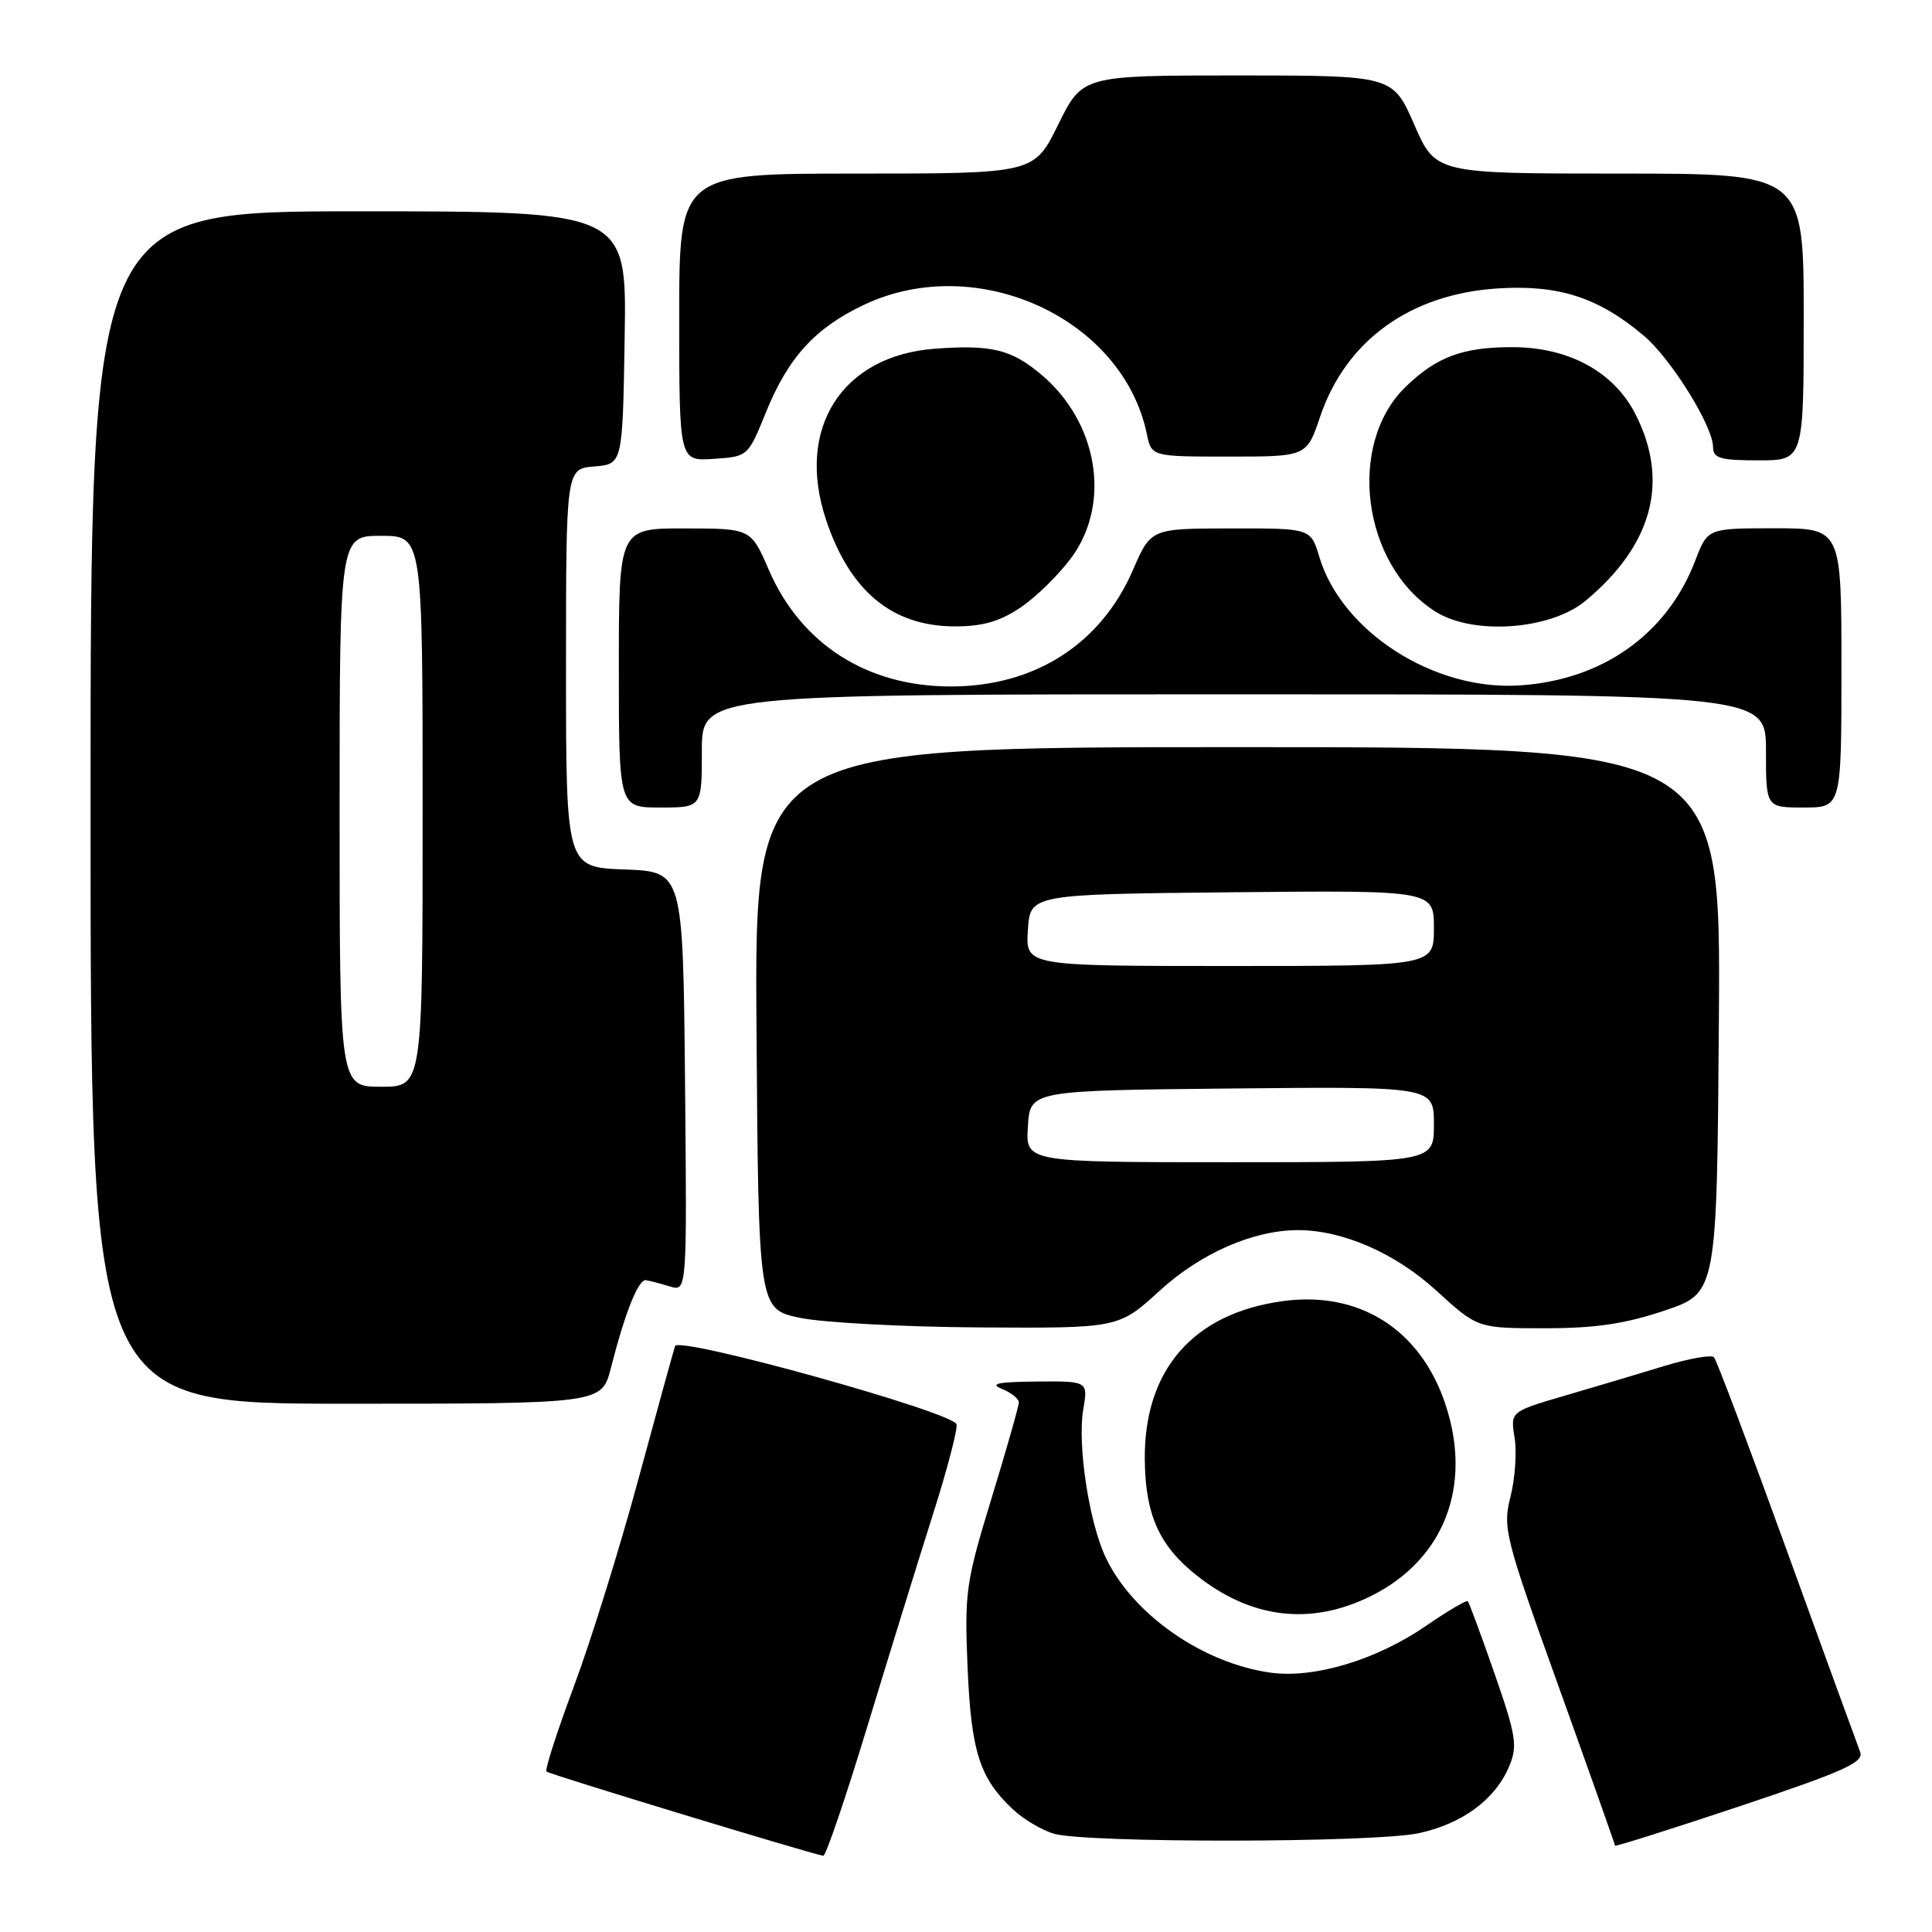 <?xml version="1.0" encoding="UTF-8" standalone="no"?>
<!DOCTYPE svg PUBLIC "-//W3C//DTD SVG 1.1//EN" "http://www.w3.org/Graphics/SVG/1.1/DTD/svg11.dtd" >
<svg xmlns="http://www.w3.org/2000/svg" xmlns:xlink="http://www.w3.org/1999/xlink" version="1.1" viewBox="0 0 256 256">
 <g >
 <path fill="currentColor"
d=" M 114.93 228.75 C 117.82 219.26 121.73 206.61 123.63 200.63 C 125.53 194.65 126.93 189.30 126.74 188.72 C 126.20 187.09 89.93 177.01 89.45 178.36 C 89.24 178.99 87.05 186.93 84.59 196.00 C 82.14 205.07 78.30 217.41 76.06 223.41 C 73.82 229.41 72.18 234.51 72.41 234.74 C 72.76 235.09 107.24 245.58 109.09 245.90 C 109.42 245.95 112.05 238.24 114.93 228.75 Z  M 246.48 232.14 C 246.13 231.24 241.76 219.25 236.78 205.50 C 231.80 191.75 227.45 180.20 227.11 179.84 C 226.78 179.48 223.80 180.01 220.50 181.01 C 217.20 182.02 211.27 183.79 207.32 184.94 C 200.13 187.05 200.13 187.05 200.69 190.49 C 201.00 192.39 200.76 195.91 200.15 198.31 C 199.10 202.47 199.39 203.62 206.53 223.48 C 210.64 234.92 214.00 244.41 214.00 244.56 C 214.00 244.72 221.45 242.36 230.57 239.32 C 244.36 234.71 247.02 233.51 246.48 232.14 Z  M 187.98 242.91 C 193.78 241.67 198.17 238.41 199.99 234.01 C 201.11 231.33 200.89 229.96 198.03 221.74 C 196.26 216.66 194.66 212.35 194.49 212.17 C 194.32 211.99 191.83 213.46 188.96 215.43 C 182.42 219.94 174.15 222.43 168.39 221.64 C 159.39 220.41 150.08 213.91 146.51 206.37 C 144.31 201.74 142.75 191.46 143.53 186.80 C 144.18 183.00 144.18 183.00 137.34 183.06 C 132.22 183.11 131.07 183.35 132.75 184.03 C 133.99 184.53 135.00 185.34 135.00 185.82 C 135.00 186.31 133.37 192.04 131.38 198.55 C 127.97 209.70 127.79 211.00 128.21 220.94 C 128.68 232.12 129.81 235.64 134.27 239.80 C 135.63 241.07 138.03 242.49 139.62 242.97 C 143.84 244.23 182.04 244.19 187.98 242.91 Z  M 181.69 211.47 C 191.35 206.65 195.13 196.91 191.53 186.09 C 188.24 176.17 180.15 171.03 170.01 172.40 C 158.11 174.01 151.58 181.50 151.69 193.40 C 151.76 200.68 153.58 204.78 158.50 208.70 C 165.76 214.50 173.70 215.45 181.69 211.47 Z  M 80.95 181.25 C 82.83 173.88 84.59 169.49 85.59 169.63 C 86.09 169.71 87.52 170.08 88.77 170.46 C 91.03 171.14 91.03 171.14 90.77 143.32 C 90.50 115.50 90.50 115.50 82.75 115.21 C 75.00 114.92 75.00 114.92 75.00 88.52 C 75.00 62.12 75.00 62.12 78.75 61.81 C 82.50 61.50 82.50 61.50 82.77 44.75 C 83.05 28.00 83.05 28.00 47.52 28.00 C 12.00 28.00 12.00 28.00 12.00 107.00 C 12.00 186.00 12.00 186.00 45.87 186.00 C 79.74 186.00 79.74 186.00 80.95 181.25 Z  M 153.67 171.02 C 159.11 166.05 166.07 163.00 172.00 163.00 C 177.93 163.00 184.89 166.05 190.33 171.02 C 195.78 176.00 195.78 176.00 204.70 176.00 C 211.40 176.00 215.33 175.42 220.56 173.66 C 227.50 171.32 227.50 171.32 227.76 135.16 C 228.02 99.00 228.02 99.00 164.00 99.00 C 99.98 99.00 99.98 99.00 100.24 136.23 C 100.50 173.46 100.50 173.46 106.00 174.62 C 109.03 175.25 119.76 175.83 129.86 175.89 C 148.22 176.00 148.22 176.00 153.67 171.02 Z  M 93.00 99.50 C 93.00 92.00 93.00 92.00 163.50 92.00 C 234.00 92.00 234.00 92.00 234.00 99.50 C 234.00 107.00 234.00 107.00 239.00 107.00 C 244.00 107.00 244.00 107.00 244.00 88.50 C 244.00 70.00 244.00 70.00 235.14 70.00 C 226.27 70.00 226.27 70.00 224.64 74.26 C 220.92 84.01 212.36 90.10 201.37 90.82 C 190.04 91.56 177.79 83.71 174.82 73.80 C 173.68 70.00 173.68 70.00 163.09 70.02 C 152.50 70.03 152.50 70.03 150.12 75.53 C 145.87 85.34 137.10 90.96 126.00 90.96 C 114.90 90.96 106.13 85.34 101.88 75.53 C 99.50 70.03 99.50 70.03 90.75 70.02 C 82.00 70.00 82.00 70.00 82.00 88.50 C 82.00 107.00 82.00 107.00 87.50 107.00 C 93.00 107.00 93.00 107.00 93.00 99.50 Z  M 135.31 80.44 C 137.38 79.03 140.41 76.04 142.04 73.79 C 147.25 66.59 145.46 55.93 137.97 49.63 C 134.01 46.30 131.39 45.66 123.95 46.20 C 111.59 47.09 105.42 56.72 109.44 68.83 C 112.60 78.34 118.21 82.99 126.52 83.00 C 130.26 83.00 132.49 82.35 135.31 80.44 Z  M 210.09 79.61 C 218.95 72.24 221.22 63.83 216.75 54.96 C 213.88 49.27 207.90 46.00 200.35 46.00 C 193.82 46.00 190.38 47.28 186.29 51.22 C 178.37 58.86 180.50 74.96 190.24 81.06 C 195.26 84.21 205.46 83.46 210.09 79.61 Z  M 101.50 54.61 C 104.45 47.35 108.01 43.45 114.50 40.38 C 129.44 33.32 148.77 42.15 151.96 57.50 C 152.58 60.50 152.58 60.50 162.86 60.50 C 173.14 60.50 173.14 60.50 174.93 55.20 C 178.34 45.12 186.87 38.96 198.44 38.22 C 206.53 37.70 211.81 39.41 217.81 44.48 C 221.43 47.54 226.98 56.46 226.99 59.25 C 227.00 60.72 227.96 61.00 233.00 61.00 C 239.00 61.00 239.00 61.00 239.00 42.00 C 239.00 23.00 239.00 23.00 214.61 23.00 C 190.22 23.00 190.22 23.00 187.39 16.50 C 184.55 10.00 184.55 10.00 163.99 10.00 C 143.43 10.00 143.43 10.00 140.22 16.50 C 137.02 23.00 137.02 23.00 113.51 23.00 C 90.00 23.00 90.00 23.00 90.00 42.05 C 90.00 61.11 90.00 61.11 94.56 60.80 C 99.10 60.50 99.12 60.49 101.50 54.61 Z  M 45.00 107.50 C 45.00 71.00 45.00 71.00 50.50 71.00 C 56.00 71.00 56.00 71.00 56.00 107.50 C 56.00 144.00 56.00 144.00 50.50 144.00 C 45.00 144.00 45.00 144.00 45.00 107.50 Z  M 136.20 149.25 C 136.50 144.50 136.50 144.50 163.25 144.23 C 190.00 143.97 190.00 143.97 190.00 148.98 C 190.00 154.00 190.00 154.00 162.95 154.00 C 135.89 154.00 135.89 154.00 136.20 149.25 Z  M 136.20 123.25 C 136.50 118.50 136.50 118.50 163.25 118.23 C 190.00 117.97 190.00 117.97 190.00 122.98 C 190.00 128.00 190.00 128.00 162.95 128.00 C 135.89 128.00 135.89 128.00 136.20 123.25 Z "/>
</g>
</svg>